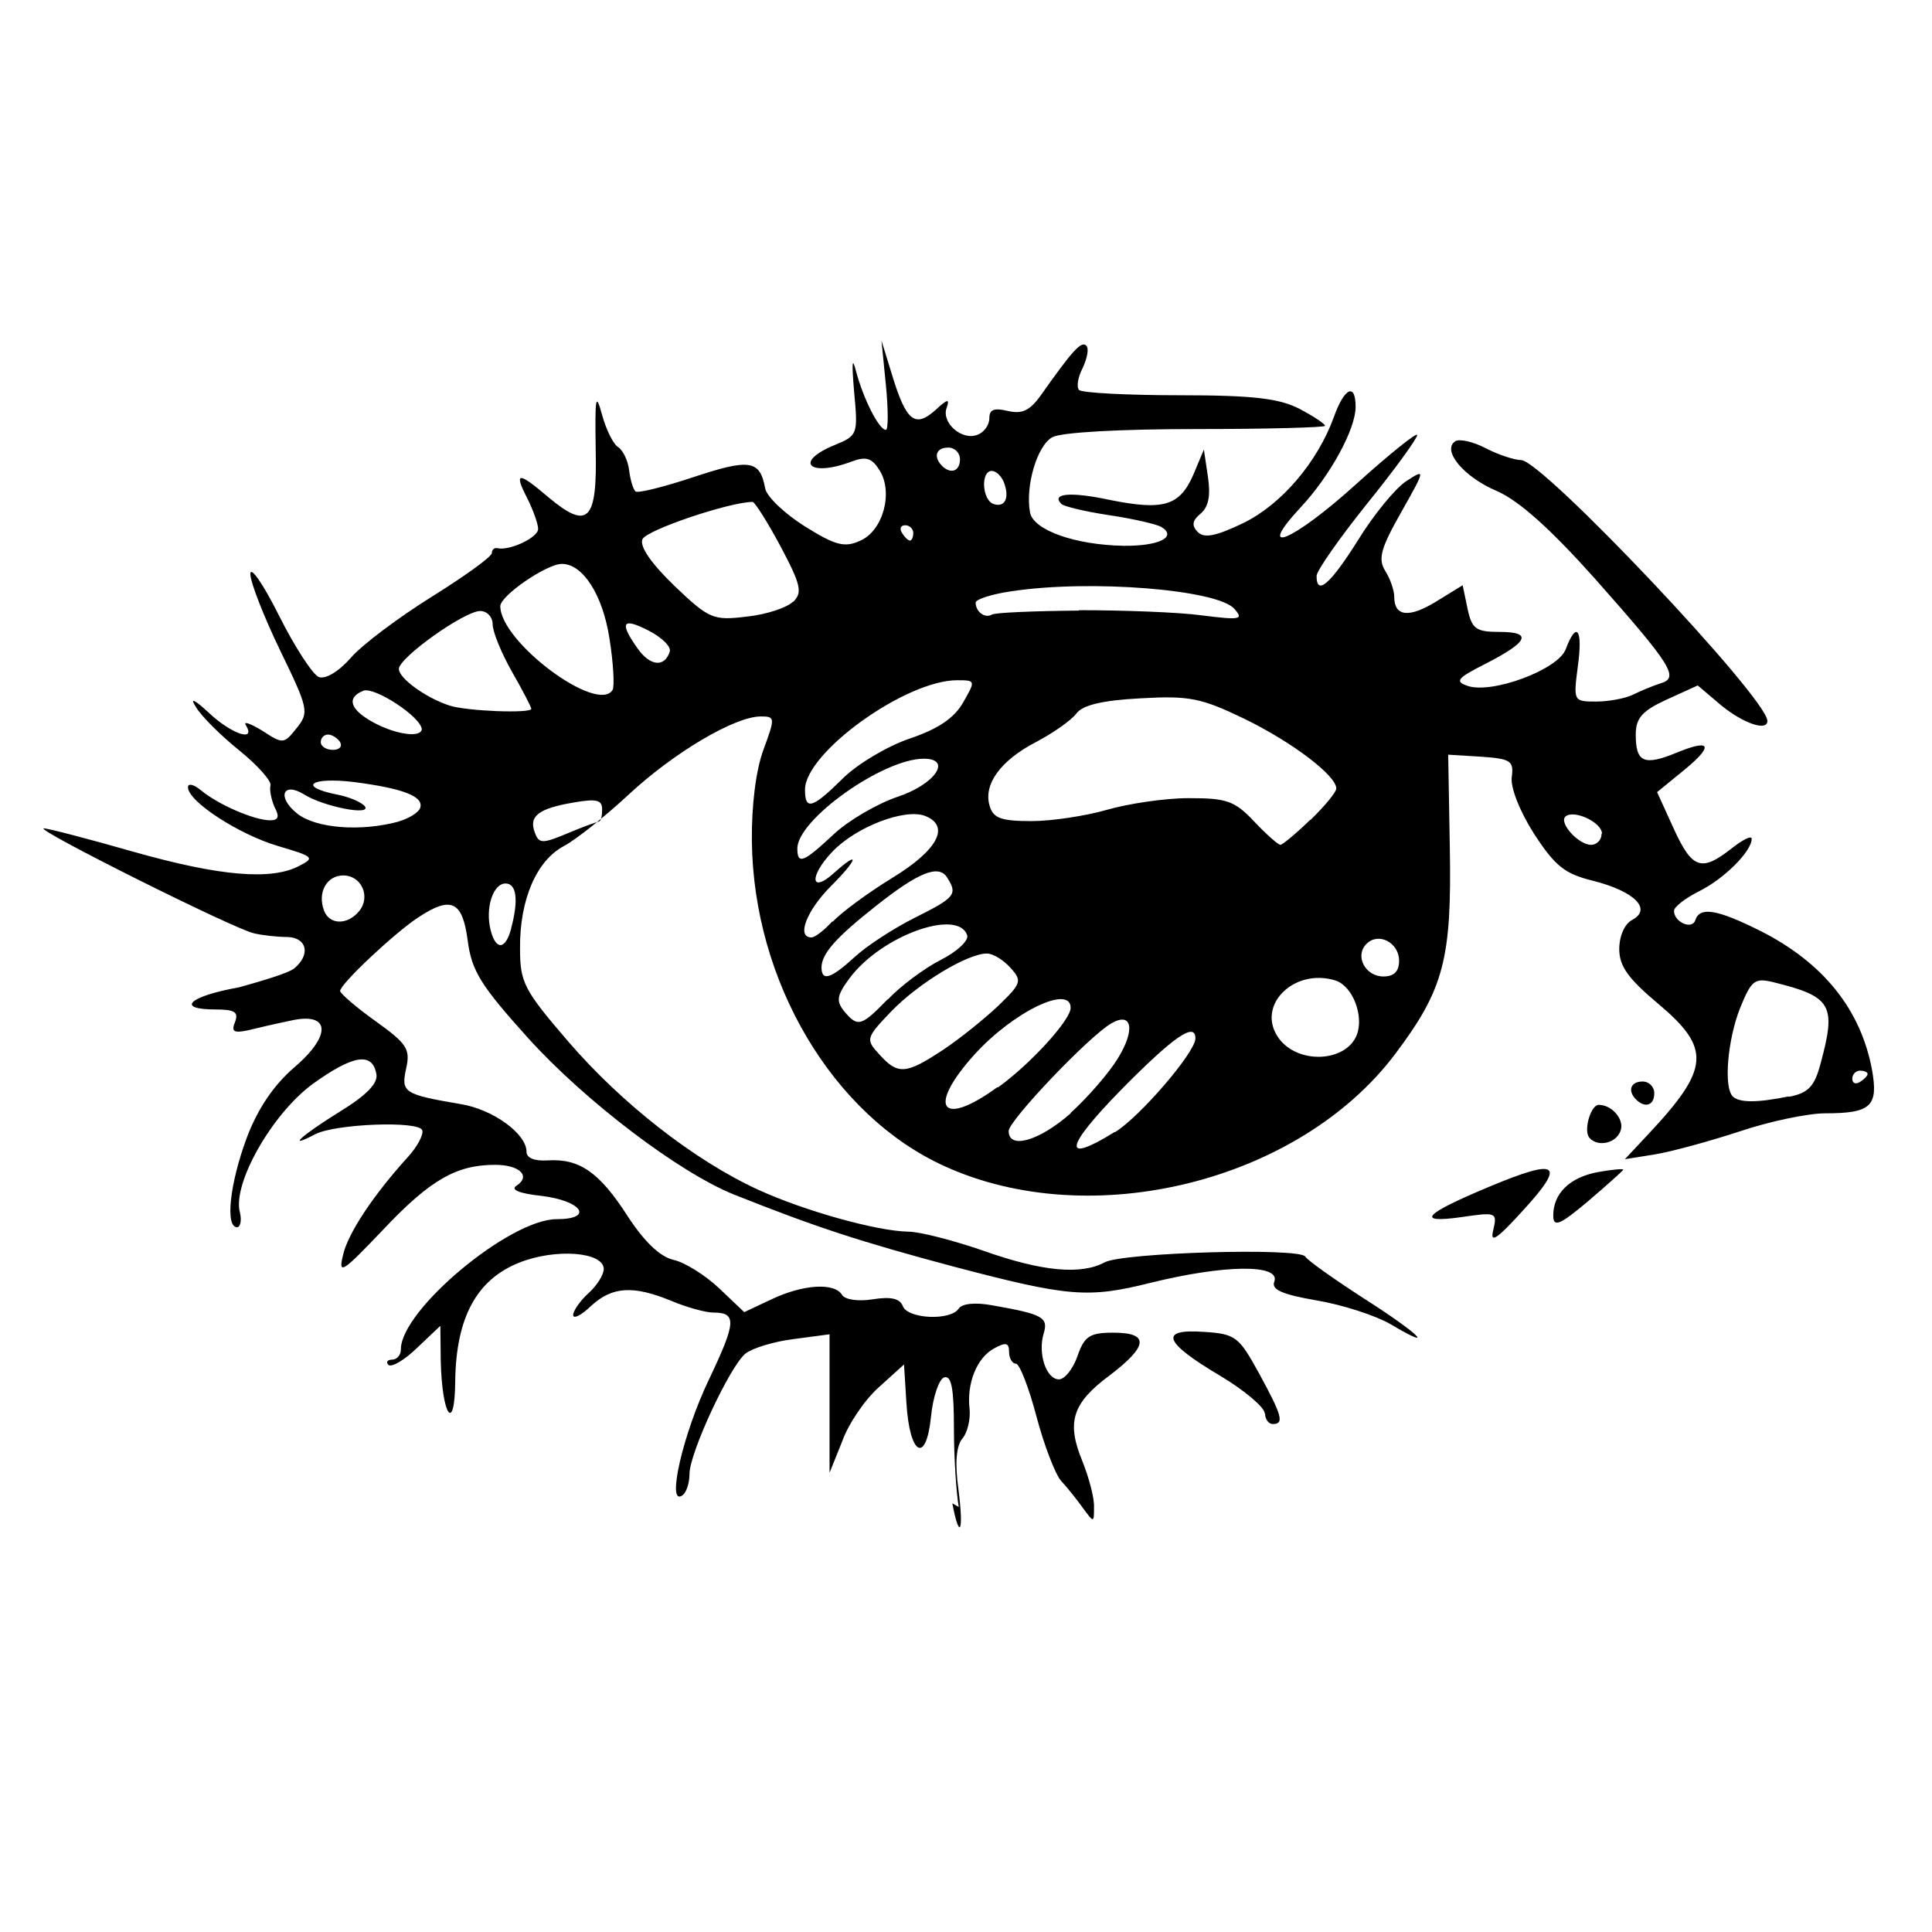 <?xml version="1.0" encoding="UTF-8" standalone="no"?>
<!-- Created with Inkscape (http://www.inkscape.org/) -->
<svg xmlns:dc="http://purl.org/dc/elements/1.1/" xmlns:cc="http://creativecommons.org/ns#" xmlns:rdf="http://www.w3.org/1999/02/22-rdf-syntax-ns#" xmlns:svg="http://www.w3.org/2000/svg" xmlns="http://www.w3.org/2000/svg" version="1.1" width="100%" height="100%" viewBox="0 0 48 48" id="svg2">
<defs id="defs9" />
<path d="m 23.82,37.44 c -0.06,-0.33 -0.12,-1.21 -0.12,-1.95 0,-0.99 -0.06,-1.32 -0.24,-1.27 -0.13,0.04 -0.28,0.48 -0.33,0.98 -0.12,1.18 -0.53,0.96 -0.61,-0.34 l -0.06,-0.96 -0.63,0.57 c -0.35,0.31 -0.76,0.92 -0.91,1.35 L 20.61,36.59 l -0.00,-1.72 -0.00,-1.72 -0.90,0.12 c -0.49,0.06 -1.03,0.23 -1.19,0.36 -0.39,0.32 -1.39,2.47 -1.39,2.99 -8.3e-5,0.23 -0.08,0.48 -0.19,0.54 -0.38,0.24 0.03,-1.55 0.68,-2.90 0.67,-1.41 0.69,-1.65 0.10,-1.65 -0.19,0 -0.66,-0.13 -1.04,-0.29 -0.95,-0.39 -1.47,-0.36 -2.00,0.13 -0.24,0.23 -0.44,0.33 -0.44,0.22 0,-0.10 0.17,-0.35 0.38,-0.54 0.21,-0.19 0.38,-0.46 0.38,-0.60 0,-0.43 -1.20,-0.52 -2.10,-0.16 -1.06,0.42 -1.57,1.37 -1.59,2.94 -0.01,1.33 -0.33,0.87 -0.36,-0.51 l -0.01,-0.86 -0.58,0.55 c -0.31,0.30 -0.63,0.49 -0.71,0.42 -0.07,-0.07 -0.02,-0.13 0.09,-0.13 0.12,0 0.22,-0.11 0.22,-0.26 0,-0.97 2.70,-3.23 3.87,-3.23 0.94,0 0.63,-0.46 -0.39,-0.58 -0.54,-0.06 -0.76,-0.15 -0.61,-0.25 0.37,-0.24 0.08,-0.52 -0.53,-0.52 -0.96,0 -1.61,0.37 -2.78,1.61 -1.01,1.06 -1.12,1.14 -1.00,0.64 0.12,-0.54 0.74,-1.48 1.61,-2.44 0.24,-0.26 0.40,-0.57 0.36,-0.67 -0.08,-0.24 -2.16,-0.16 -2.66,0.10 -0.74,0.39 -0.34,0.03 0.61,-0.56 0.67,-0.41 0.96,-0.71 0.91,-0.94 -0.10,-0.55 -0.58,-0.47 -1.58,0.25 -1.01,0.74 -2.00,2.48 -1.81,3.19 0.05,0.20 0.01,0.37 -0.07,0.37 -0.30,0 -0.18,-1.09 0.24,-2.22 0.27,-0.72 0.67,-1.31 1.18,-1.75 0.95,-0.81 0.89,-1.39 -0.10,-1.16 -0.34,0.07 -0.82,0.18 -1.06,0.24 -0.34,0.07 -0.41,0.03 -0.31,-0.21 0.09,-0.24 -0.00,-0.31 -0.48,-0.31 -1.02,0 -0.66,-0.33 0.58,-0.55 C 6.51,24.37 7.16,24.18 7.31,24.06 7.72,23.72 7.63,23.30 7.15,23.28 6.91,23.28 6.53,23.24 6.32,23.19 5.87,23.11 0.81,20.58 1.09,20.58 c 0.10,0 1.10,0.26 2.22,0.58 2.15,0.61 3.44,0.72 4.13,0.35 C 7.83,21.31 7.79,21.28 6.91,21.02 5.93,20.73 4.67,19.91 4.67,19.56 c 0,-0.11 0.15,-0.07 0.33,0.08 0.42,0.35 1.32,0.74 1.71,0.74 0.21,0 0.24,-0.09 0.11,-0.33 C 6.74,19.86 6.69,19.62 6.72,19.51 6.75,19.41 6.40,19.01 5.94,18.64 5.48,18.27 5.00,17.79 4.87,17.57 c -0.16,-0.25 -0.05,-0.20 0.32,0.14 0.55,0.52 1.18,0.74 0.92,0.31 -0.07,-0.11 0.10,-0.05 0.40,0.13 0.52,0.34 0.54,0.34 0.86,-0.06 0.31,-0.39 0.30,-0.47 -0.41,-1.93 -0.40,-0.83 -0.74,-1.69 -0.74,-1.90 1.13e-4,-0.21 0.32,0.25 0.71,1.03 0.39,0.78 0.84,1.47 0.99,1.53 0.16,0.06 0.48,-0.12 0.79,-0.47 0.27,-0.32 1.18,-1.00 2.01,-1.52 0.82,-0.51 1.50,-1.00 1.50,-1.09 0,-0.08 0.06,-0.14 0.14,-0.12 0.29,0.07 1.01,-0.26 1.01,-0.48 -5.82e-4,-0.12 -0.12,-0.46 -0.27,-0.76 -0.34,-0.66 -0.23,-0.67 0.52,-0.03 0.99,0.83 1.22,0.60 1.18,-1.18 -0.02,-1.32 -0.00,-1.44 0.16,-0.86 0.10,0.37 0.28,0.73 0.40,0.80 0.11,0.07 0.24,0.32 0.27,0.57 0.03,0.24 0.10,0.48 0.16,0.53 0.05,0.05 0.70,-0.11 1.45,-0.36 1.39,-0.46 1.64,-0.42 1.77,0.28 0.03,0.20 0.48,0.63 0.99,0.95 0.77,0.48 0.99,0.53 1.38,0.35 0.56,-0.25 0.82,-1.20 0.47,-1.75 -0.19,-0.30 -0.33,-0.35 -0.70,-0.21 -1.04,0.39 -1.44,0.01 -0.42,-0.41 0.58,-0.24 0.59,-0.26 0.49,-1.33 -0.06,-0.72 -0.05,-0.89 0.05,-0.50 0.18,0.68 0.57,1.45 0.74,1.45 0.06,0 0.06,-0.50 0.00,-1.11 l -0.11,-1.11 0.28,0.91 c 0.34,1.10 0.56,1.27 1.07,0.81 0.29,-0.27 0.35,-0.28 0.27,-0.05 -0.14,0.37 0.38,0.83 0.77,0.67 0.16,-0.06 0.29,-0.24 0.29,-0.41 0,-0.22 0.12,-0.26 0.46,-0.18 0.35,0.08 0.54,-0.00 0.82,-0.39 0.79,-1.12 1.01,-1.36 1.13,-1.23 0.07,0.07 0.02,0.31 -0.09,0.55 -0.12,0.23 -0.16,0.47 -0.09,0.55 0.07,0.07 1.19,0.13 2.49,0.13 1.85,0.00 2.49,0.08 2.99,0.34 0.34,0.18 0.63,0.37 0.63,0.42 0,0.04 -1.43,0.08 -3.19,0.08 -1.88,-8.15e-4 -3.35,0.08 -3.58,0.20 -0.38,0.20 -0.68,1.21 -0.56,1.87 0.08,0.44 1.12,0.81 2.33,0.83 0.87,0.01 1.34,-0.22 0.93,-0.47 -0.10,-0.06 -0.68,-0.20 -1.29,-0.29 -0.60,-0.09 -1.14,-0.22 -1.19,-0.28 -0.26,-0.26 0.22,-0.31 1.20,-0.10 1.34,0.27 1.74,0.15 2.08,-0.63 l 0.26,-0.62 0.10,0.67 c 0.07,0.47 0.02,0.75 -0.18,0.92 -0.21,0.17 -0.23,0.30 -0.07,0.46 0.16,0.16 0.45,0.10 1.12,-0.22 0.95,-0.46 1.85,-1.51 2.26,-2.64 0.26,-0.73 0.54,-0.86 0.54,-0.25 0,0.55 -0.63,1.71 -1.37,2.50 -1.15,1.24 -0.19,0.84 1.37,-0.57 0.84,-0.76 1.54,-1.32 1.53,-1.23 -0.00,0.08 -0.56,0.86 -1.25,1.71 -0.68,0.85 -1.25,1.66 -1.25,1.79 -0.00,0.51 0.35,0.19 1.03,-0.89 0.38,-0.62 0.92,-1.28 1.19,-1.46 0.49,-0.32 0.49,-0.31 -0.12,0.77 -0.51,0.90 -0.58,1.16 -0.39,1.46 0.12,0.19 0.22,0.48 0.22,0.64 0,0.49 0.37,0.53 1.05,0.11 l 0.65,-0.40 0.12,0.58 c 0.11,0.51 0.21,0.58 0.80,0.58 0.83,0 0.71,0.25 -0.37,0.80 -0.69,0.35 -0.75,0.43 -0.43,0.54 0.60,0.21 2.25,-0.40 2.44,-0.91 0.27,-0.72 0.43,-0.50 0.30,0.43 -0.11,0.86 -0.11,0.87 0.46,0.87 0.31,0 0.73,-0.08 0.91,-0.17 0.18,-0.09 0.49,-0.22 0.68,-0.28 0.48,-0.14 0.30,-0.43 -1.63,-2.61 -1.10,-1.23 -1.88,-1.93 -2.43,-2.17 -0.83,-0.35 -1.38,-1.02 -1.03,-1.24 0.10,-0.06 0.44,0.01 0.76,0.18 0.31,0.16 0.71,0.29 0.87,0.29 0.53,0 6.12,5.92 6.12,6.48 0,0.27 -0.60,0.06 -1.14,-0.38 l -0.59,-0.50 -0.77,0.35 c -0.61,0.28 -0.77,0.46 -0.77,0.87 -0.00,0.69 0.20,0.79 1.04,0.44 0.86,-0.35 0.90,-0.15 0.09,0.50 l -0.60,0.49 0.41,0.90 c 0.46,1.01 0.69,1.09 1.44,0.50 0.28,-0.22 0.50,-0.33 0.50,-0.24 -0.00,0.31 -0.68,0.99 -1.30,1.30 -0.34,0.17 -0.63,0.39 -0.63,0.49 0,0.28 0.45,0.48 0.53,0.23 0.11,-0.34 0.54,-0.27 1.62,0.27 1.56,0.79 2.49,1.95 2.77,3.45 0.16,0.90 -0.02,1.08 -1.16,1.08 -0.43,0.00 -1.39,0.20 -2.13,0.45 -0.73,0.24 -1.68,0.50 -2.10,0.57 l -0.75,0.12 0.58,-0.62 c 1.53,-1.63 1.57,-2.13 0.25,-3.24 -0.74,-0.62 -0.97,-0.93 -0.97,-1.36 0,-0.32 0.13,-0.63 0.33,-0.73 0.49,-0.27 0.04,-0.71 -0.99,-0.97 -0.70,-0.17 -0.94,-0.37 -1.46,-1.17 -0.35,-0.55 -0.59,-1.15 -0.55,-1.41 0.05,-0.39 -0.02,-0.45 -0.76,-0.50 l -0.82,-0.05 0.04,2.29 c 0.05,2.78 -0.14,3.53 -1.36,5.15 -2.39,3.17 -7.55,4.45 -11.20,2.78 -2.77,-1.26 -4.74,-4.58 -4.78,-8.07 -0.01,-0.89 0.10,-1.77 0.29,-2.28 0.29,-0.79 0.29,-0.82 -0.07,-0.82 -0.64,0 -2.15,0.89 -3.28,1.94 -0.58,0.54 -1.31,1.12 -1.61,1.28 -0.68,0.36 -1.10,1.33 -1.09,2.54 0.00,0.85 0.09,1.03 1.21,2.33 1.32,1.53 3.12,2.94 4.71,3.67 1.16,0.53 2.96,1.03 3.73,1.04 0.28,0.00 1.13,0.22 1.88,0.48 1.44,0.51 2.41,0.60 3.00,0.28 0.46,-0.24 4.84,-0.37 4.98,-0.14 0.05,0.09 0.70,0.55 1.44,1.03 1.37,0.87 1.86,1.35 0.68,0.65 -0.36,-0.21 -1.18,-0.48 -1.83,-0.59 -0.87,-0.15 -1.14,-0.27 -1.06,-0.47 0.16,-0.44 -1.25,-0.42 -3.07,0.03 -1.56,0.39 -2.04,0.35 -4.89,-0.40 -2.36,-0.63 -3.45,-0.99 -5.46,-1.79 -1.37,-0.55 -3.70,-2.32 -5.12,-3.89 -1.17,-1.30 -1.40,-1.66 -1.50,-2.42 -0.13,-0.99 -0.41,-1.12 -1.24,-0.57 -0.59,0.39 -1.93,1.65 -1.93,1.82 0,0.06 0.39,0.40 0.88,0.75 0.78,0.56 0.87,0.69 0.76,1.18 -0.13,0.59 -0.06,0.64 1.35,0.88 0.81,0.13 1.64,0.74 1.64,1.18 0,0.16 0.19,0.24 0.53,0.22 0.78,-0.05 1.28,0.29 1.98,1.38 0.41,0.63 0.80,1.01 1.14,1.09 0.28,0.06 0.79,0.38 1.14,0.71 l 0.62,0.59 0.68,-0.32 c 0.78,-0.37 1.56,-0.42 1.75,-0.11 0.07,0.12 0.40,0.17 0.77,0.11 0.44,-0.07 0.67,-0.02 0.74,0.17 0.12,0.32 1.19,0.37 1.39,0.06 0.08,-0.12 0.40,-0.16 0.83,-0.08 1.26,0.22 1.40,0.30 1.28,0.70 -0.15,0.49 0.06,1.14 0.38,1.14 0.14,0 0.35,-0.26 0.46,-0.58 0.17,-0.49 0.30,-0.58 0.89,-0.58 0.90,0 0.87,0.33 -0.09,1.06 -0.93,0.69 -1.08,1.16 -0.68,2.13 0.16,0.40 0.30,0.91 0.29,1.14 -0.00,0.40 -0.00,0.40 -0.28,0.02 -0.15,-0.21 -0.39,-0.51 -0.54,-0.67 -0.14,-0.16 -0.42,-0.88 -0.61,-1.60 -0.19,-0.72 -0.42,-1.31 -0.51,-1.31 -0.09,0 -0.17,-0.13 -0.17,-0.29 0,-0.23 -0.08,-0.25 -0.37,-0.09 -0.43,0.23 -0.69,0.87 -0.61,1.52 0.02,0.24 -0.05,0.57 -0.18,0.72 -0.15,0.18 -0.19,0.60 -0.10,1.25 0.14,1.07 0.03,1.31 -0.15,0.36 z m 3.88,-9.31 c 0.63,-0.39 2.00,-1.99 2.00,-2.33 0,-0.42 -0.54,-0.05 -1.85,1.28 -1.41,1.44 -1.47,1.86 -0.15,1.04 z m -1.10,-0.48 c 0.42,-0.38 0.95,-0.99 1.17,-1.35 0.44,-0.71 0.36,-1.17 -0.15,-0.88 -0.54,0.30 -2.56,2.42 -2.56,2.68 0,0.47 0.77,0.24 1.54,-0.44 z m -1.81,-0.63 c 0.81,-0.58 1.81,-1.68 1.81,-1.98 0,-0.59 -1.43,0.10 -2.39,1.16 -1.19,1.32 -0.83,1.83 0.57,0.81 z m 19.65,0.23 c 0.48,-0.09 0.64,-0.25 0.79,-0.82 0.40,-1.47 0.28,-1.67 -1.18,-2.03 -0.46,-0.11 -0.54,-0.04 -0.82,0.65 -0.31,0.79 -0.41,1.96 -0.18,2.19 0.16,0.16 0.61,0.16 1.39,0.00 z m 1.96,-0.57 c 0,-0.04 -0.08,-0.08 -0.19,-0.08 -0.10,0 -0.19,0.09 -0.19,0.20 0,0.11 0.08,0.15 0.19,0.08 0.10,-0.06 0.19,-0.15 0.19,-0.20 z M 23.42,26.09 c 0.41,-0.27 1.03,-0.77 1.38,-1.10 0.58,-0.56 0.60,-0.62 0.30,-0.95 -0.17,-0.19 -0.43,-0.35 -0.58,-0.35 -0.48,0 -1.69,0.73 -2.37,1.43 -0.64,0.67 -0.65,0.70 -0.30,1.08 0.46,0.51 0.66,0.49 1.57,-0.11 z m 10.29,-0.38 c 0.18,-0.47 -0.10,-1.21 -0.53,-1.35 -1.03,-0.32 -1.98,0.62 -1.42,1.42 0.47,0.67 1.68,0.62 1.95,-0.07 z M 22.06,24.83 c 0.31,-0.33 0.90,-0.77 1.31,-0.98 0.40,-0.20 0.70,-0.48 0.66,-0.61 -0.22,-0.68 -2.13,0.00 -2.92,1.06 -0.32,0.43 -0.34,0.57 -0.14,0.82 0.34,0.41 0.43,0.38 1.08,-0.29 z m -0.83,-1.05 c 0.29,-0.27 0.96,-0.71 1.50,-0.98 1.00,-0.50 1.07,-0.58 0.80,-1.00 -0.21,-0.33 -0.71,-0.13 -1.77,0.71 -1.00,0.79 -1.34,1.18 -1.35,1.52 -0.00,0.36 0.23,0.29 0.82,-0.25 z m 13.53,0.09 c 0,-0.45 -0.51,-0.72 -0.81,-0.42 -0.30,0.30 -0.03,0.81 0.42,0.81 0.26,0 0.39,-0.12 0.39,-0.39 z M 12.70,23.06 c 0.19,-0.71 0.13,-1.11 -0.14,-1.11 -0.31,0 -0.51,0.61 -0.37,1.16 0.13,0.51 0.37,0.49 0.51,-0.04 z m 7.99,-0.16 c 0.20,-0.22 0.86,-0.71 1.48,-1.09 1.13,-0.69 1.45,-1.29 0.81,-1.54 -0.50,-0.19 -1.71,0.27 -2.30,0.89 -0.59,0.62 -0.54,1.06 0.05,0.52 0.65,-0.58 0.58,-0.33 -0.08,0.33 -0.61,0.61 -0.87,1.28 -0.49,1.28 0.09,0 0.32,-0.18 0.52,-0.40 z M 8.92,22.64 c 0.30,-0.36 0.06,-0.89 -0.39,-0.89 -0.41,0 -0.65,0.42 -0.48,0.87 0.13,0.36 0.58,0.37 0.87,0.02 z M 20.71,20.73 c 0.36,-0.34 1.08,-0.76 1.58,-0.93 0.94,-0.31 1.38,-0.95 0.66,-0.95 -1.01,0 -3.14,1.51 -3.14,2.23 0,0.41 0.15,0.35 0.89,-0.34 z m -5.82,-0.33 c 0.04,0 0.07,-0.13 0.07,-0.29 0,-0.24 -0.14,-0.27 -0.72,-0.17 -0.87,0.15 -1.11,0.34 -0.95,0.75 0.10,0.27 0.18,0.28 0.82,0.01 0.38,-0.16 0.74,-0.29 0.78,-0.29 z m 17.67,-0.03 c 0.35,-0.34 0.64,-0.69 0.64,-0.78 0,-0.32 -1.09,-1.15 -2.28,-1.73 -1.08,-0.52 -1.37,-0.58 -2.59,-0.51 -0.95,0.05 -1.44,0.17 -1.59,0.38 -0.12,0.16 -0.57,0.48 -0.99,0.70 -0.89,0.46 -1.33,1.06 -1.16,1.60 0.09,0.30 0.29,0.37 1.04,0.37 0.50,0 1.35,-0.13 1.87,-0.28 0.52,-0.15 1.43,-0.29 2.03,-0.29 0.94,-0.00 1.14,0.06 1.63,0.58 0.30,0.32 0.60,0.58 0.65,0.58 0.05,0 0.38,-0.27 0.74,-0.62 z m 7.24,0.34 c 0,-0.28 -0.71,-0.61 -0.91,-0.42 -0.16,0.16 0.33,0.70 0.64,0.70 0.14,0 0.26,-0.12 0.26,-0.27 z M 9.90,20.41 c 0.25,-0.07 0.50,-0.22 0.54,-0.34 0.09,-0.28 -0.41,-0.48 -1.64,-0.64 -1.08,-0.13 -1.42,0.11 -0.43,0.31 0.32,0.06 0.63,0.20 0.70,0.30 0.14,0.23 -1.03,-0.00 -1.51,-0.30 -0.53,-0.33 -0.69,0.06 -0.18,0.47 0.46,0.37 1.58,0.46 2.53,0.20 z M 20.94,19.34 c 0.35,-0.35 1.10,-0.80 1.66,-0.99 0.71,-0.24 1.11,-0.51 1.33,-0.90 0.31,-0.54 0.31,-0.55 -0.15,-0.55 -1.28,0 -3.78,1.80 -3.78,2.72 0,0.52 0.18,0.47 0.93,-0.27 z M 8.46,18.45 C 8.39,18.34 8.25,18.25 8.15,18.25 c -0.10,0 -0.18,0.08 -0.18,0.19 0,0.10 0.13,0.19 0.30,0.19 0.16,0 0.24,-0.08 0.18,-0.19 z m 2.02,-0.33 C 10.46,17.81 9.31,17.06 9.03,17.16 8.60,17.33 8.69,17.63 9.28,17.95 c 0.57,0.31 1.21,0.39 1.20,0.15 z m 2.72,-0.51 c 0,-0.04 -0.21,-0.45 -0.48,-0.92 -0.26,-0.46 -0.48,-0.99 -0.48,-1.18 -0.00,-0.18 -0.14,-0.33 -0.31,-0.33 -0.39,0 -2.02,1.16 -2.02,1.44 0,0.23 0.67,0.72 1.26,0.91 0.43,0.14 2.03,0.20 2.03,0.08 z m 2.02,-0.47 c 0.05,-0.09 0.02,-0.67 -0.08,-1.29 -0.17,-1.08 -0.66,-1.84 -1.18,-1.84 -0.38,0 -1.53,0.79 -1.53,1.05 0,0.89 2.42,2.69 2.79,2.08 z m 1.42,-0.95 c 0.04,-0.12 -0.19,-0.35 -0.52,-0.52 -0.66,-0.34 -0.74,-0.21 -0.28,0.44 0.31,0.44 0.67,0.48 0.80,0.08 z m 3.07,-1.24 c 0.23,-0.23 0.19,-0.42 -0.32,-1.38 -0.32,-0.60 -0.64,-1.10 -0.69,-1.10 -0.57,0 -2.65,0.70 -2.74,0.93 -0.07,0.18 0.22,0.60 0.80,1.16 0.86,0.82 0.96,0.86 1.79,0.76 0.48,-0.05 1.00,-0.22 1.15,-0.37 z m 7.10,0.21 c 1.10,-0.00 2.48,0.05 3.06,0.13 0.95,0.12 1.03,0.10 0.80,-0.16 -0.40,-0.48 -3.57,-0.74 -5.54,-0.44 -0.49,0.07 -0.89,0.20 -0.89,0.28 0,0.23 0.23,0.40 0.40,0.30 0.08,-0.05 1.05,-0.09 2.16,-0.10 z m -4.12,-1.92 c 0,-0.10 -0.09,-0.19 -0.20,-0.19 -0.11,0 -0.15,0.08 -0.08,0.19 0.06,0.10 0.15,0.19 0.20,0.19 0.04,0 0.08,-0.08 0.08,-0.19 z m 2.25,-1.26 c -0.06,-0.15 -0.19,-0.28 -0.30,-0.28 -0.28,0 -0.24,0.72 0.04,0.82 0.29,0.10 0.41,-0.15 0.26,-0.54 z m -1.09,-0.57 c 0,-0.16 -0.13,-0.29 -0.29,-0.29 -0.30,0 -0.38,0.22 -0.16,0.45 0.22,0.22 0.45,0.14 0.45,-0.16 z m 7.57,23.70 c 0,-0.14 -0.49,-0.56 -1.09,-0.92 -1.42,-0.84 -1.55,-1.18 -0.42,-1.10 0.79,0.05 0.87,0.12 1.37,1.03 0.58,1.06 0.63,1.26 0.34,1.26 -0.10,0 -0.19,-0.12 -0.19,-0.26 z m 5.68,-4.55 c 0.10,-0.44 0.08,-0.45 -0.80,-0.32 -1.15,0.16 -0.92,-0.08 0.71,-0.76 1.70,-0.71 1.90,-0.58 0.85,0.57 -0.67,0.74 -0.85,0.86 -0.76,0.51 z m 1.49,-0.36 c 0,-0.55 0.41,-0.95 1.11,-1.08 0.34,-0.06 0.63,-0.09 0.63,-0.06 0,0.02 -0.39,0.37 -0.87,0.78 -0.71,0.60 -0.87,0.66 -0.87,0.36 z m 0.88,-1.96 c -0.12,-0.20 0.06,-0.79 0.25,-0.79 0.34,0.00 0.65,0.38 0.54,0.65 -0.12,0.33 -0.62,0.41 -0.80,0.13 z m 1.18,-0.92 c -0.22,-0.22 -0.14,-0.45 0.16,-0.45 0.16,0 0.29,0.13 0.29,0.29 0,0.30 -0.22,0.38 -0.45,0.16 z" />
</svg>
